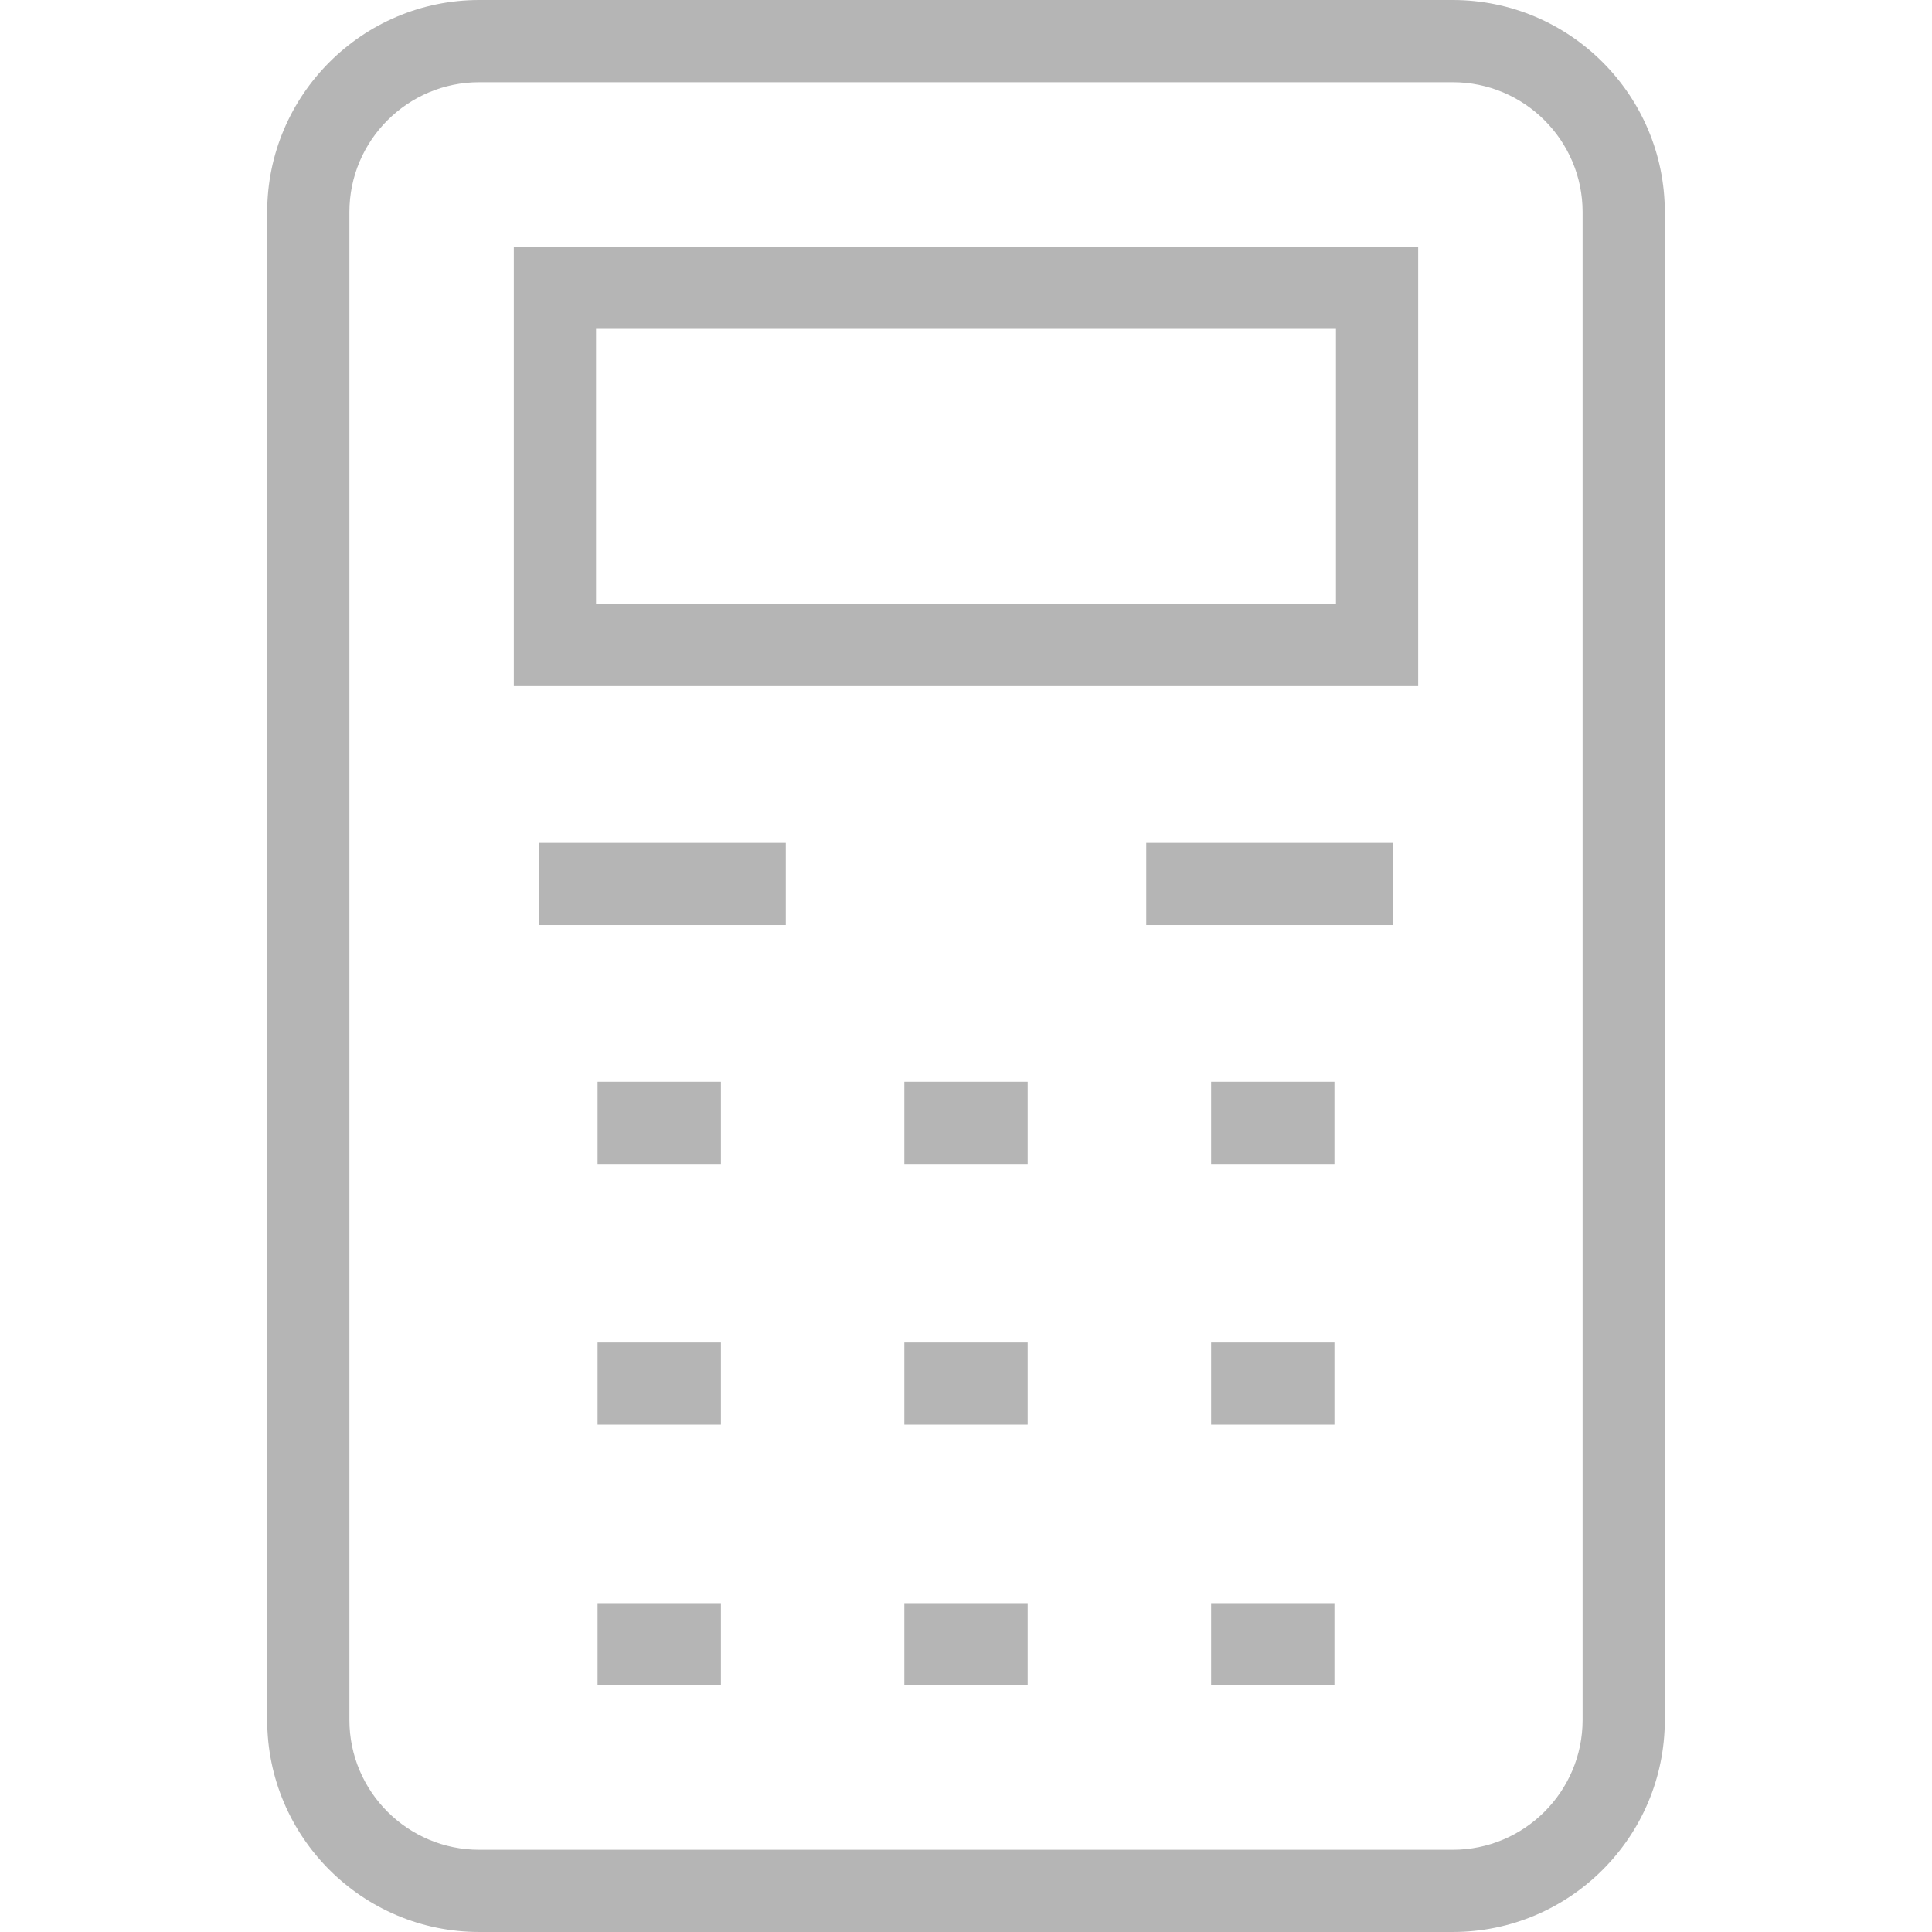 <!DOCTYPE svg PUBLIC "-//W3C//DTD SVG 1.1//EN" "http://www.w3.org/Graphics/SVG/1.1/DTD/svg11.dtd">
<!-- Uploaded to: SVG Repo, www.svgrepo.com, Transformed by: SVG Repo Mixer Tools -->
<svg fill="#b5b5b5" version="1.1" id="Capa_1" xmlns="http://www.w3.org/2000/svg" xmlns:xlink="http://www.w3.org/1999/xlink" viewBox="0 0 490 490" xml:space="preserve" width="800px" height="800px">
<g id="SVGRepo_bgCarrier" stroke-width="0"/>
<g id="SVGRepo_tracerCarrier" stroke-linecap="round" stroke-linejoin="round"/>
<g id="SVGRepo_iconCarrier"> <g> <path d="M368.452,0H121.553C91.895,0,67.766,24.13,67.766,53.787v382.436c0,29.658,24.129,53.777,53.787,53.777h246.899 c29.657,0,53.782-24.119,53.782-53.777V53.787C422.234,24.13,398.109,0,368.452,0z M401.383,436.223 c0,18.153-14.773,32.926-32.931,32.926H121.553c-18.163,0-32.936-14.773-32.936-32.926V53.787 c0-18.163,14.773-32.936,32.936-32.936h246.899c18.158,0,32.931,14.773,32.931,32.936V436.223z"/> <path d="M130.319,174.017h229.362V62.553H130.319V174.017z M151.17,83.404h187.66v69.761H151.17V83.404z"/> <rect x="151.562" y="274.362" width="31.277" height="20.851"/> <rect x="229.362" y="274.362" width="31.277" height="20.851"/> <rect x="307.167" y="274.362" width="31.277" height="20.851"/> <rect x="151.562" y="340.479" width="31.277" height="20.851"/> <rect x="229.362" y="340.479" width="31.277" height="20.851"/> <rect x="307.167" y="340.479" width="31.277" height="20.851"/> <rect x="151.562" y="406.596" width="31.277" height="20.851"/> <rect x="229.362" y="406.596" width="31.277" height="20.851"/> <rect x="307.167" y="406.596" width="31.277" height="20.851"/> <rect x="290.713" y="213.764" width="62.553" height="20.851"/> <rect x="136.738" y="213.764" width="62.553" height="20.851"/> </g> </g>
</svg>